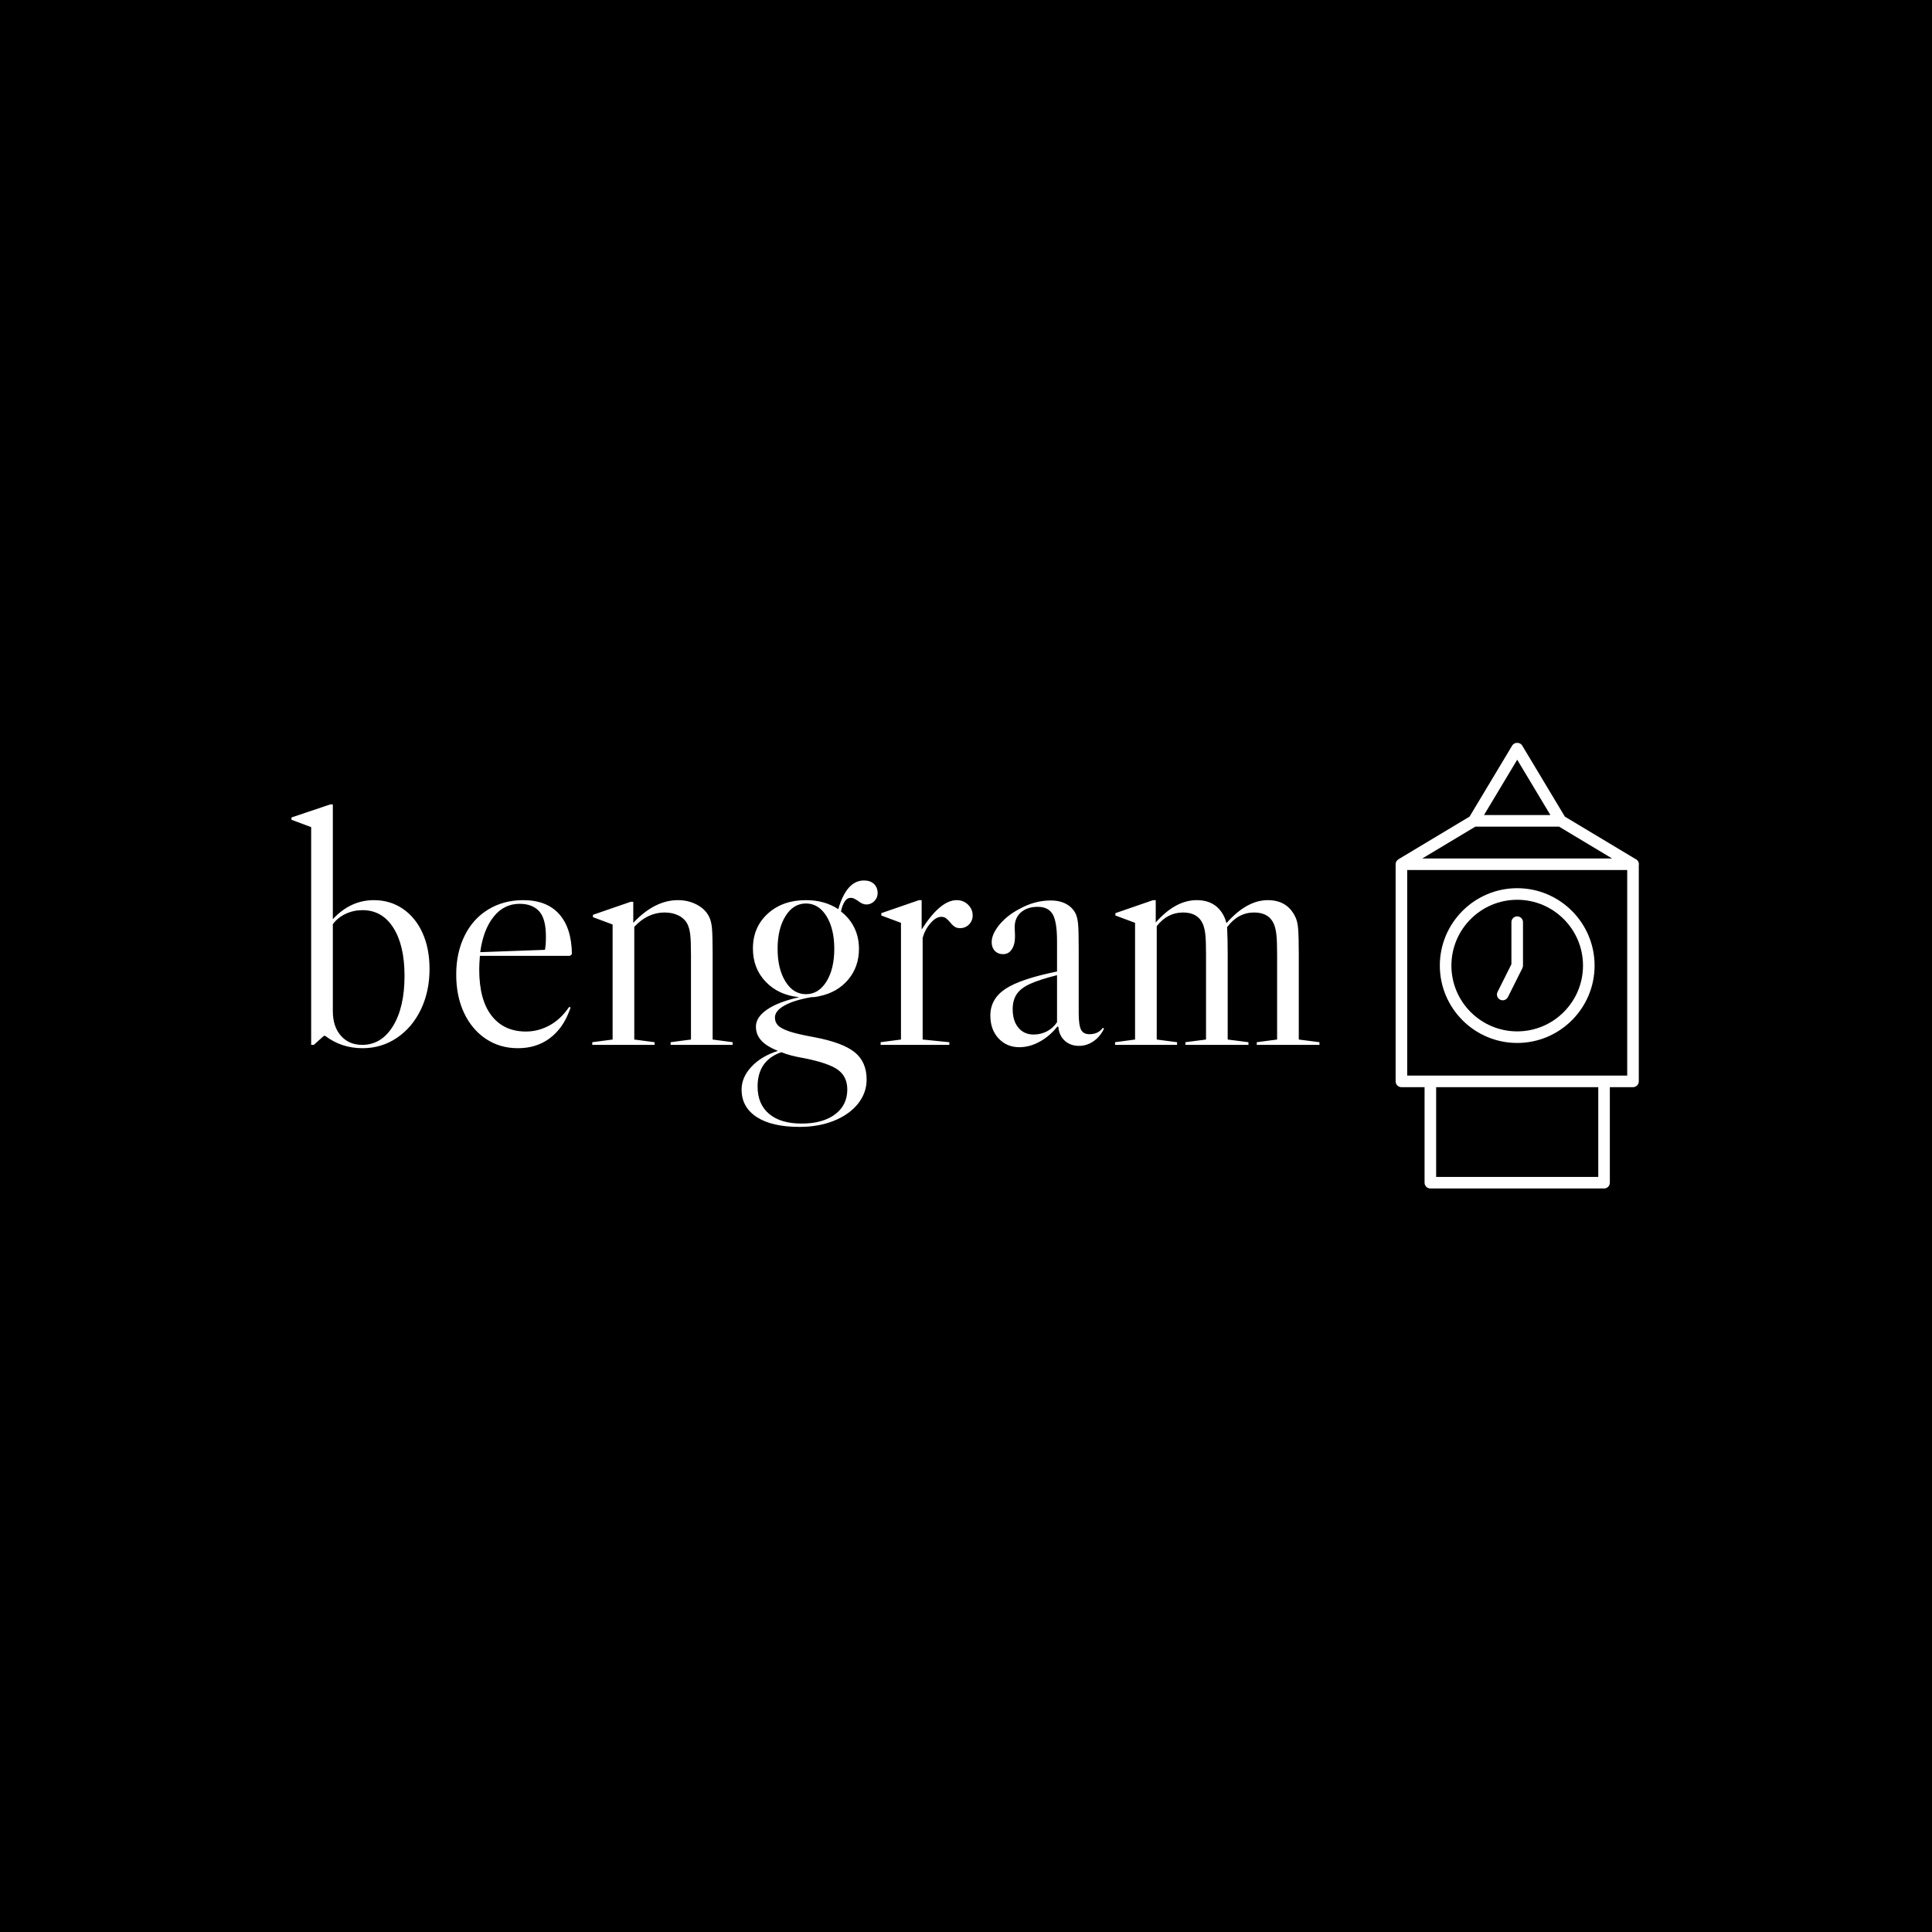 <svg xmlns="http://www.w3.org/2000/svg" version="1.1" xmlns:xlink="http://www.w3.org/1999/xlink" xmlns:svgjs="http://svgjs.dev/svgjs" width="1000" height="1000" viewBox="0 0 1000 1000"><rect width="1000" height="1000" fill="#000000"></rect><g transform="matrix(0.7,0,0,0.7,149.576,384.329)"><svg viewBox="0 0 396 131" data-background-color="#444444" preserveAspectRatio="xMidYMid meet" height="330" width="1000" xmlns="http://www.w3.org/2000/svg" xmlns:xlink="http://www.w3.org/1999/xlink"><g id="tight-bounds" transform="matrix(1,0,0,1,0.24,0.098)"><svg viewBox="0 0 395.52 130.805" height="130.805" width="395.52"><g><svg viewBox="0 0 518.408 171.447" height="130.805" width="395.52"><g transform="matrix(1,0,0,1,0,23.695)"><svg viewBox="0 0 395.52 124.057" height="124.057" width="395.52"><g id="textblocktransform"><svg viewBox="0 0 395.52 124.057" height="124.057" width="395.52" id="textblock"><g><svg viewBox="0 0 395.52 124.057" height="124.057" width="395.52"><g transform="matrix(1,0,0,1,0,0)"><svg width="395.52" viewBox="0.65 -36.05 154.14 48.35" height="124.057" data-palette-color="#ffffff"><path d="M11.3 0.5Q14.15 0.5 16.45-1.05 18.75-2.6 20.05-5.3 21.35-8 21.35-11.4L21.35-11.4Q21.35-14.45 20.3-16.78 19.25-19.1 17.35-20.4 15.45-21.7 13-21.7L13-21.7Q9.5-21.7 6.85-18.85L6.85-18.85 6.85-36.05 6.45-36.05 0.65-34.1 0.65-33.75 3.6-32.65 3.6 0 4 0 5.5-1.35 5.7-1.35Q8.15 0.5 11.3 0.5L11.3 0.5ZM11.25 0Q9.25 0 8.05-1.38 6.85-2.75 6.85-5.05L6.85-5.05 6.85-18.1Q7.6-19.1 8.78-19.65 9.95-20.2 11.3-20.2L11.3-20.2Q14.25-20.2 15.93-17.55 17.6-14.9 17.6-10.35L17.6-10.35Q17.6-5.65 15.88-2.83 14.15 0 11.25 0L11.25 0ZM41.85-5.1L42.3-5.7 42.5-5.6 42.3-5.05Q41.3-2.4 39.32-0.95 37.35 0.5 34.6 0.5L34.6 0.5Q31.9 0.5 29.8-0.9 27.7-2.3 26.52-4.8 25.35-7.3 25.35-10.55L25.35-10.55Q25.35-13.8 26.6-16.35 27.85-18.9 30.15-20.3 32.45-21.7 35.4-21.7L35.4-21.7Q38.9-21.7 40.77-19.63 42.65-17.55 42.7-13.6L42.7-13.6 42.4-13.35 28.9-13.35Q28.8-12.05 28.8-11.3L28.8-11.3Q28.8-6.75 30.65-4.38 32.5-2 35.8-2L35.8-2Q37.5-2 39.07-2.78 40.65-3.55 41.85-5.1L41.85-5.1ZM34.85-21.15Q32.5-21.15 30.95-19.2 29.4-17.25 28.95-13.9L28.95-13.9 38.65-14.25Q38.8-14.85 38.8-16.25L38.8-16.25Q38.8-18.95 37.77-20.05 36.75-21.15 34.85-21.15L34.85-21.15ZM63.8-0.8L66.8-0.4 66.8 0 57.5 0 57.5-0.4 60.55-0.8 60.55-13.55Q60.55-15.5 60.45-16.45 60.35-17.4 60.05-18.05L60.05-18.05Q59.65-18.9 58.72-19.38 57.8-19.85 56.6-19.85L56.6-19.85Q54.05-19.85 52.05-17.7L52.05-17.7 52.05-0.8 55.1-0.4 55.1 0 45.75 0 45.75-0.4 48.8-0.8 48.8-18.05 45.85-19.15 45.85-19.5 51.5-21.45 51.9-21.45 51.9-18.3Q55.1-21.7 58.6-21.7L58.6-21.7Q60.15-21.7 61.42-21.03 62.7-20.35 63.25-19.25L63.25-19.25Q63.6-18.6 63.7-17.48 63.8-16.35 63.8-13.55L63.8-13.55 63.8-0.8ZM84.49-22.05Q83.49-22.05 83.04-20L83.04-20Q84.34-19 85.04-17.57 85.74-16.15 85.74-14.4L85.74-14.4Q85.74-11.7 84.12-9.78 82.49-7.85 79.79-7.3L79.79-7.3Q79.19-7.15 78.59-7.15L78.59-7.15Q75.99-6.7 74.57-5.9 73.14-5.1 73.14-4.1L73.14-4.1Q73.14-3.4 73.59-2.93 74.04-2.45 75.29-2.02 76.54-1.6 79.04-1.15L79.04-1.15Q83.29-0.35 85.09 1.1 86.89 2.55 86.89 5.2L86.89 5.2Q86.89 7.2 85.59 8.83 84.29 10.45 81.99 11.38 79.69 12.3 76.84 12.3L76.84 12.3Q72.69 12.3 70.42 10.83 68.14 9.35 68.14 6.7L68.14 6.7Q68.14 4.85 69.62 3.28 71.09 1.7 73.59 0.9L73.59 0.9Q71.84 0.2 71.07-0.68 70.29-1.55 70.29-2.75L70.29-2.75Q70.29-4.15 71.97-5.3 73.64-6.45 76.79-7.15L76.79-7.15Q73.69-7.45 71.77-9.45 69.84-11.45 69.84-14.45L69.84-14.45Q69.84-17.65 72.07-19.68 74.29-21.7 77.79-21.7L77.79-21.7Q80.59-21.7 82.64-20.35L82.64-20.35Q83.89-24.65 86.49-24.65L86.49-24.65Q87.44-24.65 87.99-24.13 88.54-23.6 88.54-22.75L88.54-22.75Q88.54-22.05 88.04-21.55 87.54-21.05 86.84-21.05L86.84-21.05Q86.24-21.05 85.59-21.6L85.59-21.6Q85.49-21.65 85.17-21.85 84.84-22.05 84.49-22.05L84.49-22.05ZM77.79-7.6Q79.69-7.6 80.87-9.5 82.04-11.4 82.04-14.4L82.04-14.4Q82.04-17.4 80.87-19.3 79.69-21.2 77.79-21.2L77.79-21.2Q75.89-21.2 74.72-19.3 73.54-17.4 73.54-14.4L73.54-14.4Q73.54-11.4 74.72-9.5 75.89-7.6 77.79-7.6L77.79-7.6ZM83.99 6.7Q83.99 4.8 82.64 3.78 81.29 2.75 77.54 2L77.54 2Q75.44 1.65 74.09 1.1L74.09 1.1Q70.54 2.35 70.54 6.25L70.54 6.25Q70.54 8.9 72.27 10.35 73.99 11.8 77.14 11.8L77.14 11.8Q80.29 11.8 82.14 10.43 83.99 9.05 83.99 6.7L83.99 6.7ZM100.39-21.7Q101.39-21.7 102.09-21.03 102.79-20.35 102.79-19.4L102.79-19.4Q102.79-18.6 102.24-18.05 101.69-17.5 100.89-17.5L100.89-17.5Q100.39-17.5 100.07-17.73 99.74-17.95 99.39-18.4L99.39-18.4Q99.04-18.8 98.77-19 98.49-19.2 98.09-19.2L98.09-19.2Q97.29-19.2 96.47-18.25 95.64-17.3 95.29-16.05L95.29-16.05 95.29-0.8 99.29-0.4 99.29 0 88.99 0 88.99-0.4 92.04-0.8 92.04-18.3 89.09-19.4 89.09-19.75 94.74-21.7 95.14-21.7 95.14-17.3Q97.94-21.7 100.39-21.7L100.39-21.7ZM109.79 0.35Q107.89 0.35 106.66-0.98 105.44-2.3 105.44-4.4L105.44-4.4Q105.44-6.9 107.71-8.4 109.99-9.9 115.44-11L115.44-11 115.44-15.55Q115.44-18.45 114.79-19.58 114.14-20.7 112.54-20.7L112.54-20.7Q110.99-20.7 110.04-19.88 109.09-19.05 109.09-17.65L109.09-17.65 109.14-16.3Q109.14-15.05 108.66-14.33 108.19-13.6 107.34-13.6L107.34-13.6Q106.59-13.6 106.11-14.1 105.64-14.6 105.64-15.4L105.64-15.4Q105.64-16.6 106.81-18.03 107.99-19.45 109.84-20.4L109.84-20.4Q112.09-21.65 114.49-21.65L114.49-21.65Q115.89-21.65 116.86-21.1 117.84-20.55 118.29-19.55L118.29-19.55Q118.54-18.9 118.61-17.95 118.69-17 118.69-14.3L118.69-14.3 118.69-4.75Q118.69-2.95 119.04-2.27 119.39-1.6 120.29-1.6L120.29-1.6Q121.64-1.6 122.29-2.55L122.29-2.55 122.49-2.45Q121.89-1.2 120.89-0.53 119.89 0.15 118.74 0.15L118.74 0.15Q117.44 0.15 116.59-0.63 115.74-1.4 115.64-2.7L115.64-2.7 115.49-2.75Q114.34-1.3 112.84-0.48 111.34 0.35 109.79 0.35L109.79 0.35ZM111.94-1.55Q112.99-1.55 113.91-2.02 114.84-2.5 115.44-3.4L115.44-3.4 115.44-10.45Q112.84-9.8 111.41-9.15 109.99-8.5 109.39-7.6 108.79-6.7 108.79-5.35L108.79-5.35Q108.79-3.6 109.64-2.58 110.49-1.55 111.94-1.55L111.94-1.55ZM151.69-0.8L154.79-0.4 154.79 0 145.39 0 145.39-0.4 148.44-0.8 148.44-13.55Q148.44-15.5 148.34-16.45 148.24-17.4 147.99-18.05L147.99-18.05Q147.24-19.85 144.99-19.85L144.99-19.85Q142.59-19.85 140.94-17.65L140.94-17.65Q141.03-15.95 141.03-13.55L141.03-13.55 141.03-0.8 144.14-0.4 144.14 0 134.69 0 134.69-0.4 137.78-0.8 137.78-13.55Q137.78-15.5 137.69-16.45 137.59-17.4 137.34-18.05L137.34-18.05Q136.59-19.85 134.34-19.85L134.34-19.85Q131.99-19.85 130.39-17.8L130.39-17.8 130.39-0.8 133.44-0.4 133.44 0 124.14 0 124.14-0.4 127.14-0.8 127.14-18.3 124.19-19.4 124.19-19.75 129.84-21.7 130.24-21.7 130.24-18.35Q133.19-21.7 136.39-21.7L136.39-21.7Q139.28-21.7 140.49-19.25L140.49-19.25Q140.69-18.85 140.84-18.25L140.84-18.25Q143.89-21.7 147.04-21.7L147.04-21.7Q149.94-21.7 151.14-19.25L151.14-19.25Q151.49-18.6 151.59-17.43 151.69-16.25 151.69-13.55L151.69-13.55 151.69-0.8Z" opacity="1" transform="matrix(1,0,0,1,0,0)" fill="#ffffff" class="wordmark-text-0" data-fill-palette-color="primary" id="text-0"></path></svg></g></svg></g></svg></g></svg></g><g transform="matrix(1,0,0,1,424.807,0)"><svg viewBox="0 0 93.601 171.447" height="171.447" width="93.601"><g><svg xmlns:x="http://ns.adobe.com/Extensibility/1.0/" xmlns:i="http://ns.adobe.com/AdobeIllustrator/10.0/" xmlns:graph="http://ns.adobe.com/Graphs/1.0/" xmlns="http://www.w3.org/2000/svg" xmlns:xlink="http://www.w3.org/1999/xlink" xmlns:a="http://ns.adobe.com/AdobeSVGViewerExtensions/3.0/" version="1.1" x="0" y="0" viewBox="29 11.534 42.02 76.966" enable-background="new 0 0 100 100" xml:space="preserve" height="171.447" width="93.601" class="icon-icon-0" data-fill-palette-color="accent" id="icon-0"><path d="M50 63.365c7.369 0 13.365-5.996 13.365-13.365S57.369 36.635 50 36.635 36.635 42.631 36.635 50 42.631 63.365 50 63.365zM50 38.635c6.267 0 11.365 5.099 11.365 11.365S56.267 61.365 50 61.365 38.635 56.267 38.635 50 43.733 38.635 50 38.635z" fill="#ffffff" data-fill-palette-color="accent"></path><path d="M47.053 55.895C47.196 55.966 47.349 56 47.499 56c0.367 0 0.72-0.202 0.896-0.553l2.5-5C50.964 50.309 51 50.155 51 50v-7.5c0-0.553-0.447-1-1-1s-1 0.447-1 1v7.264l-2.395 4.789C46.358 55.047 46.559 55.647 47.053 55.895z" fill="#ffffff" data-fill-palette-color="accent"></path><path d="M70.405 31.577l-12.176-7.306-7.372-12.286c-0.361-0.602-1.354-0.602-1.714 0l-7.372 12.286-12.286 7.372c-0.044 0.027-0.076 0.066-0.115 0.098-0.033 0.028-0.07 0.053-0.099 0.084-0.065 0.07-0.117 0.15-0.159 0.236-0.01 0.021-0.026 0.038-0.035 0.059-0.045 0.11-0.068 0.23-0.072 0.355C29.005 32.484 29 32.491 29 32.5V70c0 0.553 0.447 1 1 1h4v16.5c0 0.553 0.447 1 1 1h30c0.553 0 1-0.447 1-1V71h4c0.553 0 1-0.447 1-1V32.597c0.003-0.034 0.02-0.063 0.02-0.097C71.02 32.084 70.767 31.728 70.405 31.577zM50 14.443L55.733 24H44.267L50 14.443zM42.777 26h14.446l9.167 5.5H33.61L42.777 26zM64 86.5H36V71h28V86.5zM69 69h-4H35h-4V33.5h38V69z" fill="#ffffff" data-fill-palette-color="accent"></path></svg></g></svg></g></svg></g><defs></defs></svg><rect width="395.52" height="130.805" fill="none" stroke="none" visibility="hidden"></rect></g></svg></g></svg>